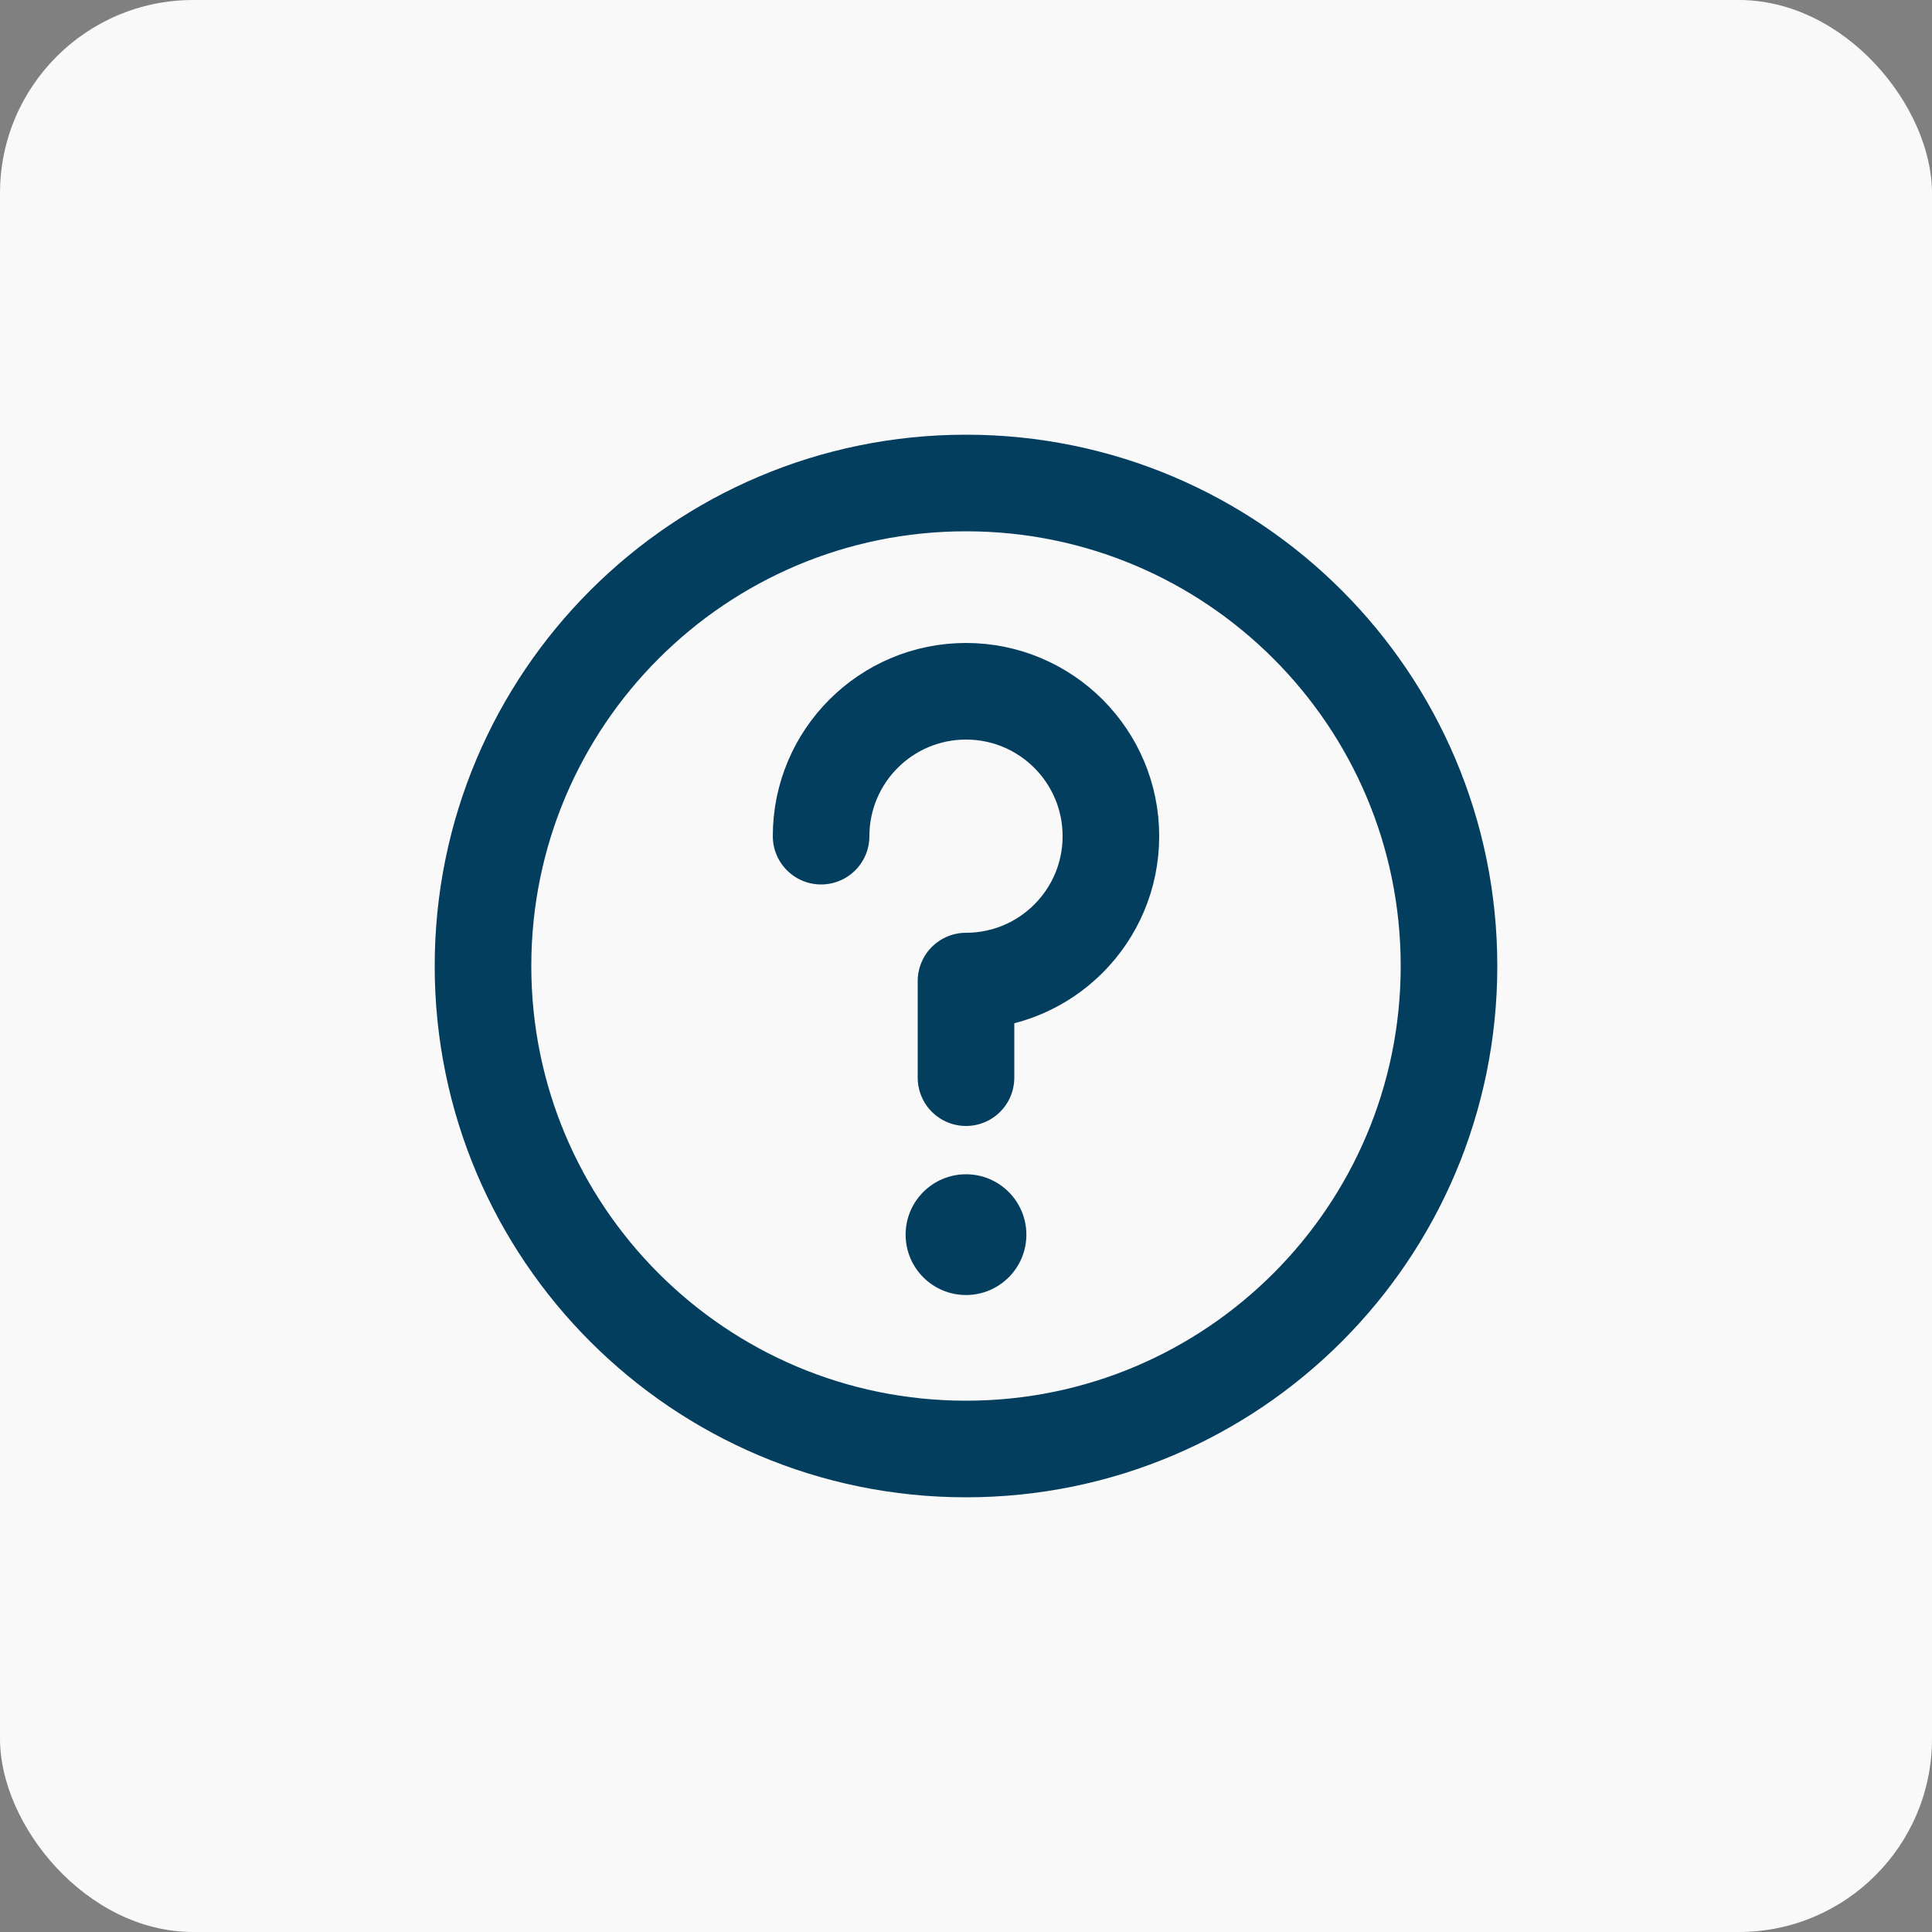 <svg width="40" height="40" viewBox="0 0 40 40" fill="none" xmlns="http://www.w3.org/2000/svg">
<rect x="0" y="0" width="40" height="40" fill="#808080" stroke="none"/>
<rect width="40" height="40" rx="4" fill="#F9F9F9"/>
<path d="M20 30C22.761 30 25.261 28.881 27.071 27.071C28.881 25.261 30 22.761 30 20C30 17.239 28.881 14.739 27.071 12.929C25.261 11.119 22.761 10 20 10C17.239 10 14.739 11.119 12.929 12.929C11.119 14.739 10 17.239 10 20C10 22.761 11.119 25.261 12.929 27.071C14.739 28.881 17.239 30 20 30Z" fill="#F9F9F9" stroke="#043E5F" stroke-width="2" stroke-linejoin="round"/>
<path d="M20 22.312V20.312C21.657 20.312 23 18.969 23 17.312C23 15.656 21.657 14.312 20 14.312C18.343 14.312 17 15.656 17 17.312" fill="#F9F9F9"/>
<path d="M20 22.312V20.312C21.657 20.312 23 18.969 23 17.312C23 15.656 21.657 14.312 20 14.312C18.343 14.312 17 15.656 17 17.312" stroke="#043E5F" stroke-width="2" stroke-linecap="round" stroke-linejoin="round"/>
<path fill-rule="evenodd" clip-rule="evenodd" d="M20 26.812C20.69 26.812 21.25 26.253 21.25 25.562C21.25 24.872 20.69 24.312 20 24.312C19.31 24.312 18.75 24.872 18.75 25.562C18.75 26.253 19.31 26.812 20 26.812Z" fill="#043E5F"/>
</svg>
